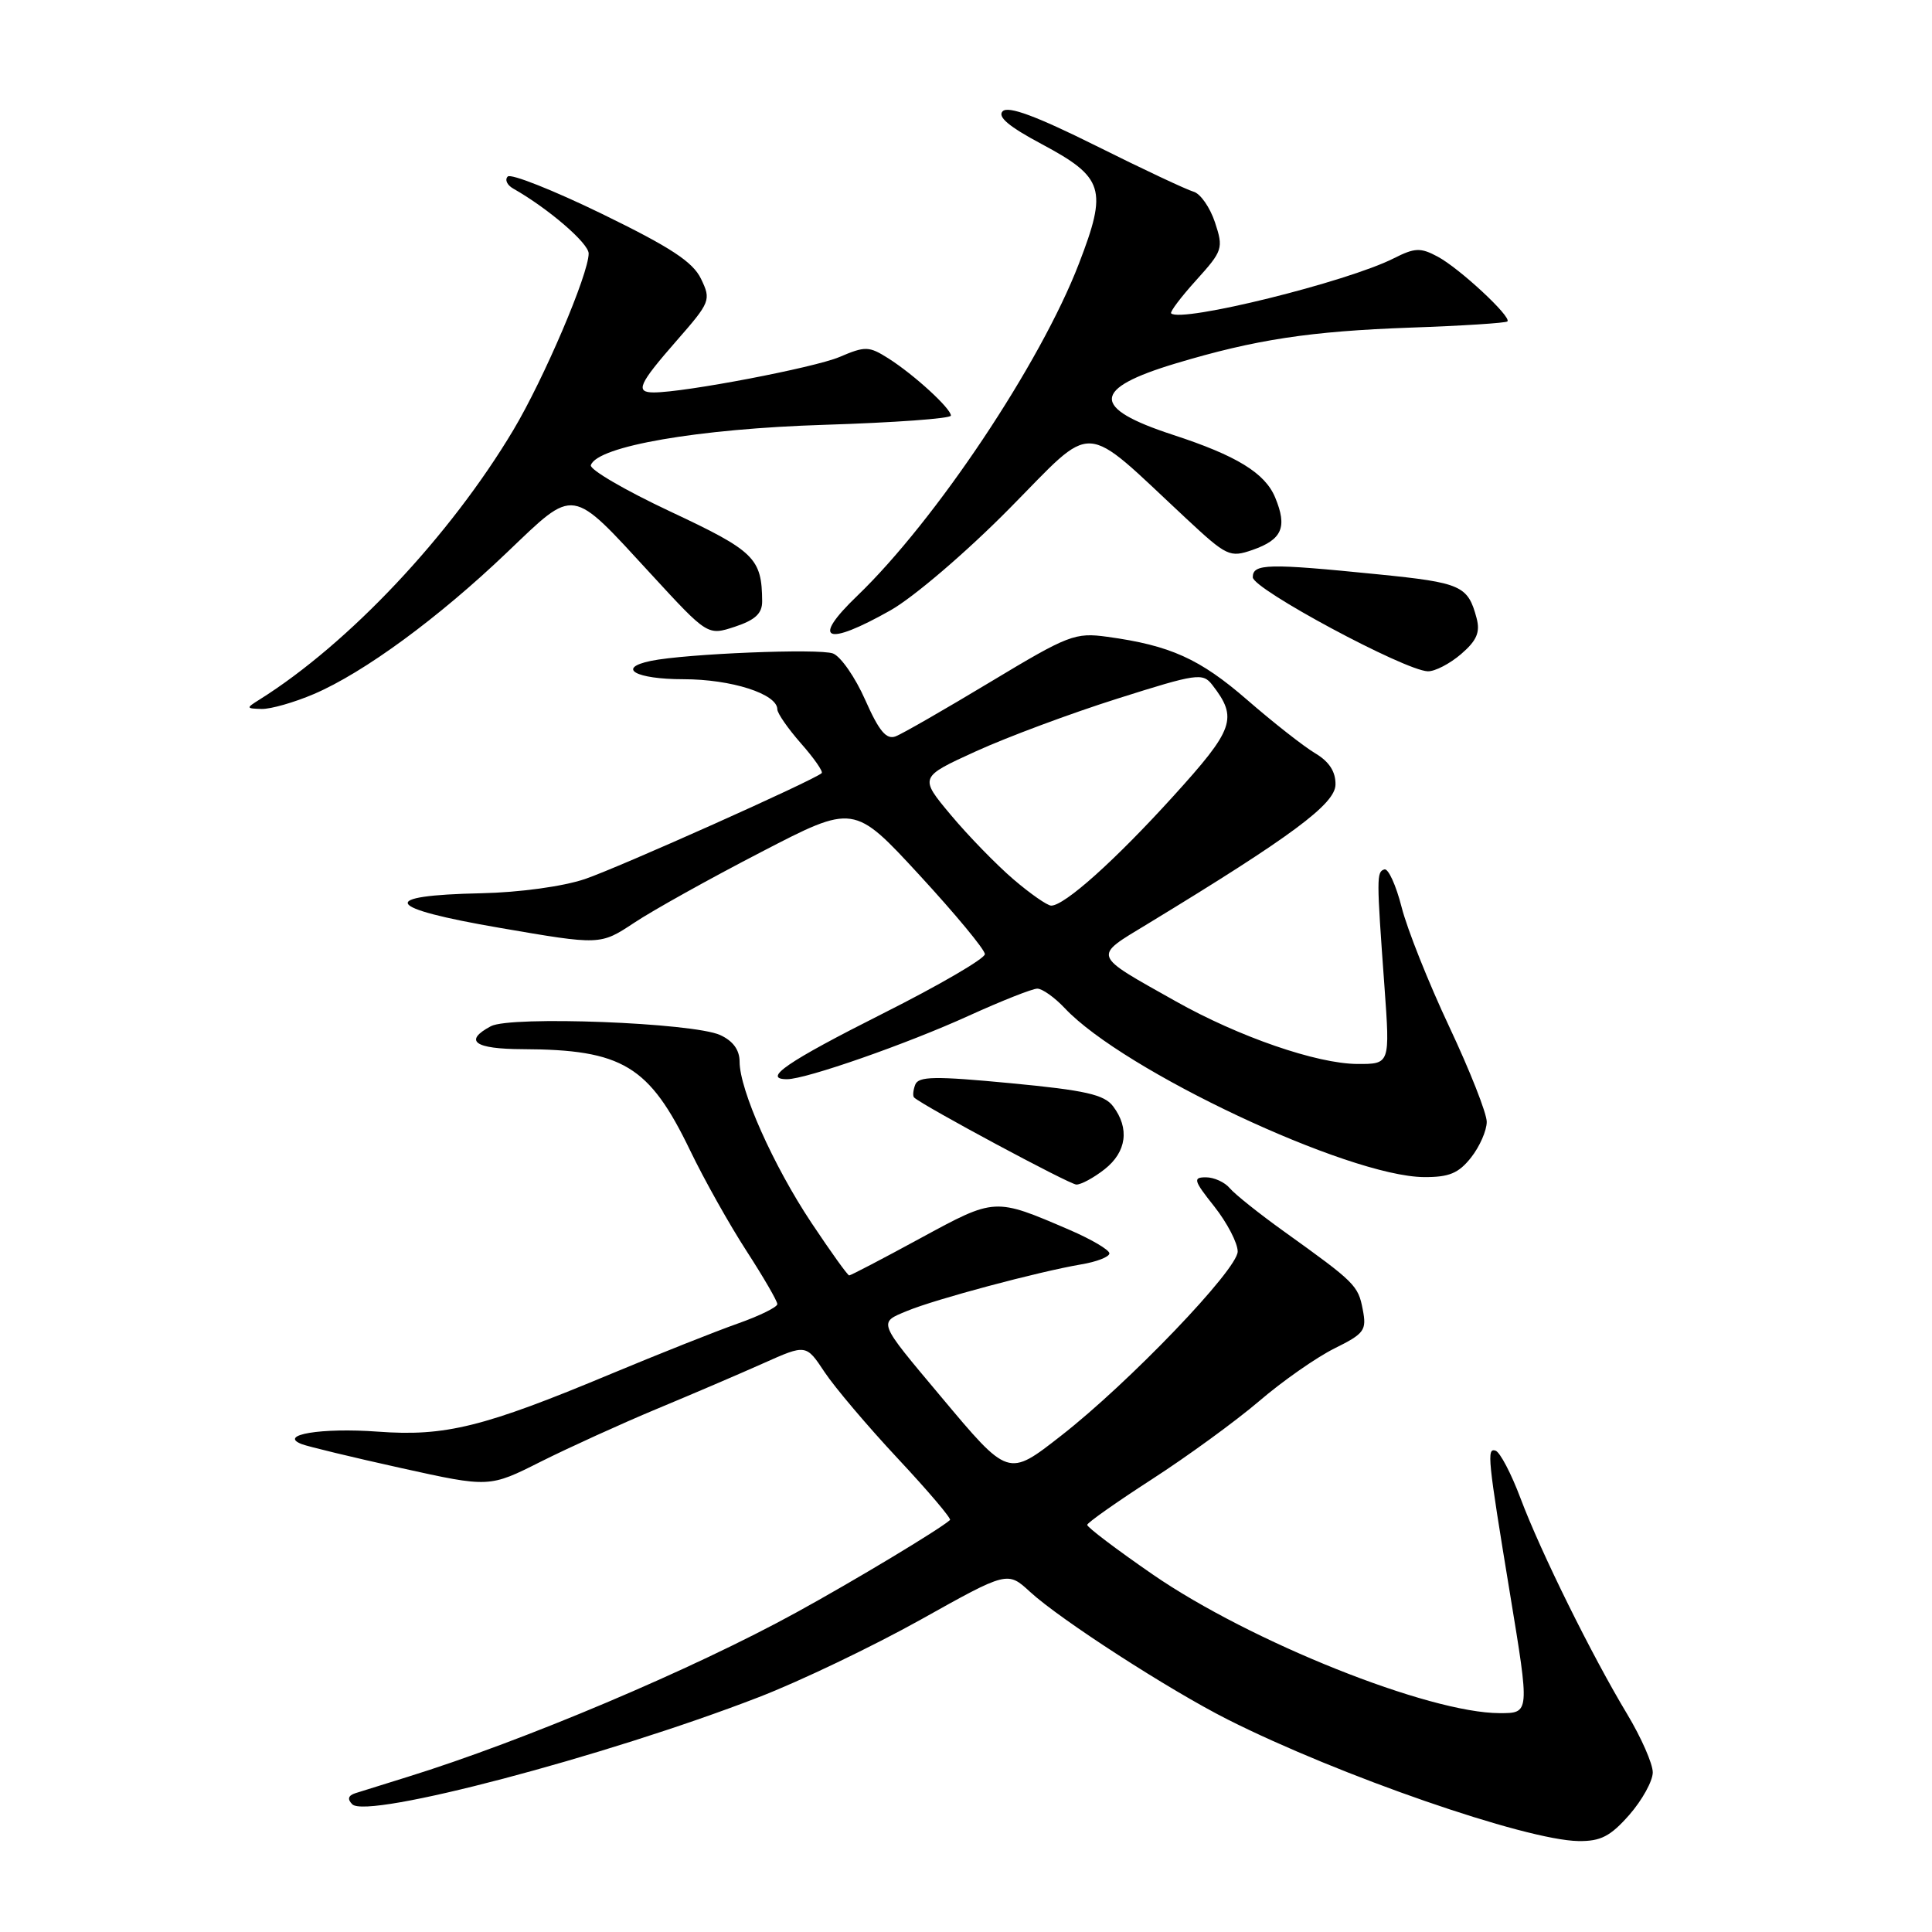 <?xml version="1.0" encoding="UTF-8" standalone="no"?>
<!DOCTYPE svg PUBLIC "-//W3C//DTD SVG 1.1//EN" "http://www.w3.org/Graphics/SVG/1.1/DTD/svg11.dtd" >
<svg xmlns="http://www.w3.org/2000/svg" xmlns:xlink="http://www.w3.org/1999/xlink" version="1.1" viewBox="0 0 256 256">
 <g >
 <path fill="currentColor"
d=" M 215.90 240.47 C 217.60 238.52 219.00 235.99 219.00 234.85 C 219.00 233.70 217.47 230.23 215.61 227.13 C 210.92 219.34 204.16 205.67 201.48 198.54 C 200.25 195.26 198.76 192.42 198.17 192.22 C 196.98 191.83 197.13 193.23 200.08 211.16 C 202.70 227.06 202.70 227.00 198.73 227.00 C 189.34 227.00 165.70 217.55 152.75 208.63 C 147.94 205.31 144.03 202.35 144.06 202.05 C 144.10 201.75 147.96 199.03 152.65 196.00 C 157.34 192.97 163.72 188.32 166.84 185.66 C 169.95 182.99 174.45 179.85 176.83 178.67 C 180.80 176.70 181.11 176.28 180.57 173.51 C 179.96 170.32 179.57 169.94 170.16 163.19 C 166.85 160.82 163.61 158.23 162.95 157.44 C 162.29 156.65 160.87 156.00 159.79 156.00 C 158.04 156.00 158.15 156.41 160.92 159.89 C 162.61 162.04 164.00 164.71 164.00 165.83 C 164.00 168.20 149.58 183.24 140.60 190.24 C 133.55 195.74 133.66 195.78 124.63 185.00 C 116.24 175.00 116.36 175.29 120.21 173.70 C 123.94 172.15 137.62 168.50 143.25 167.54 C 145.31 167.20 147.00 166.54 147.00 166.08 C 147.00 165.62 144.64 164.23 141.75 162.98 C 131.75 158.68 131.91 158.67 121.96 164.07 C 116.98 166.78 112.73 169.00 112.52 169.00 C 112.32 169.00 110.07 165.86 107.52 162.03 C 102.46 154.43 98.00 144.41 98.00 140.68 C 98.00 139.12 97.13 137.93 95.43 137.15 C 91.84 135.51 67.65 134.58 65.04 135.98 C 61.39 137.93 62.87 139.00 69.25 139.02 C 82.50 139.07 86.03 141.21 91.45 152.45 C 93.32 156.33 96.69 162.33 98.93 165.78 C 101.17 169.24 103.00 172.40 103.00 172.80 C 103.00 173.20 100.64 174.36 97.75 175.38 C 94.86 176.40 87.33 179.39 81.00 182.03 C 64.06 189.11 59.01 190.36 50.06 189.70 C 42.61 189.15 36.76 190.12 40.00 191.36 C 40.83 191.68 46.75 193.11 53.17 194.53 C 64.84 197.11 64.84 197.11 71.67 193.67 C 75.43 191.79 82.33 188.65 87.00 186.70 C 91.67 184.76 98.04 182.03 101.15 180.64 C 106.81 178.11 106.81 178.11 109.26 181.81 C 110.61 183.84 114.98 189.00 118.99 193.29 C 122.99 197.57 126.09 201.22 125.88 201.41 C 124.55 202.62 113.11 209.50 105.50 213.67 C 91.75 221.22 69.35 230.69 54.00 235.45 C 50.98 236.39 47.86 237.36 47.08 237.61 C 46.13 237.92 46.00 238.40 46.68 239.08 C 48.66 241.06 80.17 232.76 100.50 224.90 C 106.00 222.78 115.67 218.14 122.00 214.61 C 133.50 208.18 133.50 208.18 136.50 210.94 C 140.48 214.60 154.96 223.95 162.69 227.85 C 177.43 235.28 202.15 243.84 209.15 243.95 C 212.10 243.99 213.38 243.33 215.90 240.47 Z  M 146.37 154.93 C 149.28 152.64 149.70 149.51 147.49 146.59 C 146.32 145.04 143.83 144.47 133.92 143.53 C 123.85 142.57 121.70 142.61 121.27 143.73 C 120.99 144.48 120.92 145.24 121.13 145.43 C 122.34 146.54 141.69 156.93 142.62 156.96 C 143.23 156.98 144.92 156.07 146.37 154.93 Z  M 194.93 153.37 C 196.07 151.92 197.00 149.80 197.00 148.65 C 197.00 147.51 194.76 141.84 192.03 136.04 C 189.30 130.24 186.46 123.12 185.72 120.20 C 184.98 117.29 183.95 115.04 183.44 115.20 C 182.39 115.53 182.39 116.20 183.45 130.75 C 184.19 141.00 184.19 141.00 179.85 140.98 C 174.49 140.95 164.17 137.39 155.80 132.68 C 144.58 126.37 144.76 126.86 152.10 122.40 C 171.10 110.85 176.92 106.54 176.96 103.97 C 176.99 102.24 176.12 100.91 174.25 99.80 C 172.74 98.90 168.69 95.72 165.26 92.74 C 158.98 87.29 155.06 85.52 146.73 84.38 C 142.45 83.79 141.58 84.13 131.25 90.35 C 125.22 93.98 119.57 97.23 118.68 97.57 C 117.45 98.04 116.48 96.89 114.65 92.75 C 113.33 89.76 111.41 86.99 110.38 86.59 C 108.57 85.90 90.85 86.62 86.25 87.57 C 81.62 88.53 84.22 90.00 90.55 90.00 C 96.92 90.00 103.00 91.95 103.00 93.99 C 103.00 94.51 104.41 96.54 106.13 98.50 C 107.86 100.46 109.09 102.23 108.88 102.44 C 107.94 103.35 81.98 114.96 77.50 116.48 C 74.60 117.46 68.84 118.25 63.78 118.36 C 49.97 118.65 50.86 120.31 66.24 122.95 C 79.54 125.24 79.54 125.24 84.02 122.28 C 86.48 120.64 94.04 116.43 100.82 112.92 C 113.14 106.53 113.14 106.53 121.82 115.94 C 126.59 121.12 130.50 125.83 130.50 126.43 C 130.50 127.02 124.42 130.56 117.00 134.29 C 104.27 140.70 100.92 143.00 104.29 143.00 C 106.80 143.00 120.16 138.33 128.37 134.59 C 132.71 132.62 136.79 131.00 137.45 131.00 C 138.11 131.00 139.74 132.16 141.08 133.58 C 148.85 141.87 178.67 155.89 188.68 155.97 C 192.02 155.99 193.27 155.47 194.93 153.37 Z  M 41.60 91.96 C 48.23 89.12 58.11 81.87 67.18 73.20 C 76.30 64.50 75.50 64.38 86.29 76.10 C 93.77 84.23 93.77 84.23 97.39 83.04 C 100.07 82.15 101.00 81.29 100.99 79.67 C 100.95 73.96 99.99 73.02 88.84 67.79 C 82.85 64.98 78.10 62.21 78.29 61.64 C 79.13 59.12 92.55 56.81 109.25 56.29 C 118.46 56.00 126.00 55.46 126.00 55.07 C 126.00 54.12 121.12 49.65 117.72 47.49 C 115.14 45.86 114.66 45.84 111.22 47.31 C 107.88 48.72 90.72 52.00 86.63 52.00 C 84.13 52.00 84.61 50.91 89.64 45.16 C 94.14 40.02 94.24 39.75 92.89 36.95 C 91.81 34.70 88.88 32.78 79.77 28.34 C 73.31 25.20 67.69 22.97 67.28 23.39 C 66.86 23.81 67.19 24.53 68.01 24.99 C 72.63 27.61 78.00 32.22 78.00 33.59 C 78.00 36.30 72.07 50.21 68.01 57.00 C 59.65 71.00 46.22 85.27 34.40 92.69 C 32.58 93.83 32.59 93.88 34.67 93.94 C 35.86 93.97 38.98 93.08 41.60 91.96 Z  M 193.60 86.67 C 195.68 84.88 196.15 83.78 195.66 81.92 C 194.51 77.60 193.65 77.21 182.58 76.10 C 167.98 74.63 166.00 74.68 166.00 76.49 C 166.00 78.05 186.12 88.85 189.19 88.95 C 190.13 88.98 192.11 87.95 193.60 86.67 Z  M 118.00 80.87 C 121.07 79.13 128.02 73.19 133.74 67.40 C 145.28 55.73 143.12 55.61 157.16 68.69 C 162.57 73.73 162.95 73.91 165.99 72.86 C 169.89 71.49 170.60 69.86 168.97 65.93 C 167.63 62.68 163.86 60.37 155.40 57.61 C 144.52 54.05 144.63 51.51 155.81 48.15 C 166.38 44.98 173.58 43.89 186.93 43.41 C 193.77 43.17 199.54 42.80 199.74 42.59 C 200.33 42.00 193.38 35.54 190.49 34.00 C 188.23 32.79 187.47 32.82 184.70 34.22 C 178.52 37.36 156.47 42.80 155.18 41.52 C 155.00 41.33 156.49 39.35 158.51 37.12 C 162.02 33.23 162.13 32.91 160.99 29.46 C 160.33 27.48 159.06 25.65 158.15 25.40 C 157.24 25.14 151.42 22.41 145.21 19.31 C 137.33 15.39 133.60 14.00 132.86 14.74 C 132.13 15.47 133.69 16.78 138.01 19.08 C 146.30 23.51 146.78 25.04 142.96 34.94 C 137.87 48.16 123.97 68.97 113.59 78.95 C 107.42 84.87 109.40 85.73 118.00 80.87 Z  M 134.28 116.51 C 132.03 114.58 128.31 110.76 126.00 108.00 C 121.80 102.98 121.80 102.98 129.32 99.55 C 133.47 97.66 141.90 94.52 148.07 92.57 C 158.61 89.23 159.37 89.12 160.64 90.76 C 164.05 95.17 163.55 96.60 155.44 105.53 C 147.72 114.04 141.06 120.00 139.29 120.00 C 138.78 120.00 136.52 118.43 134.28 116.51 Z "/>
</g>
</svg>
